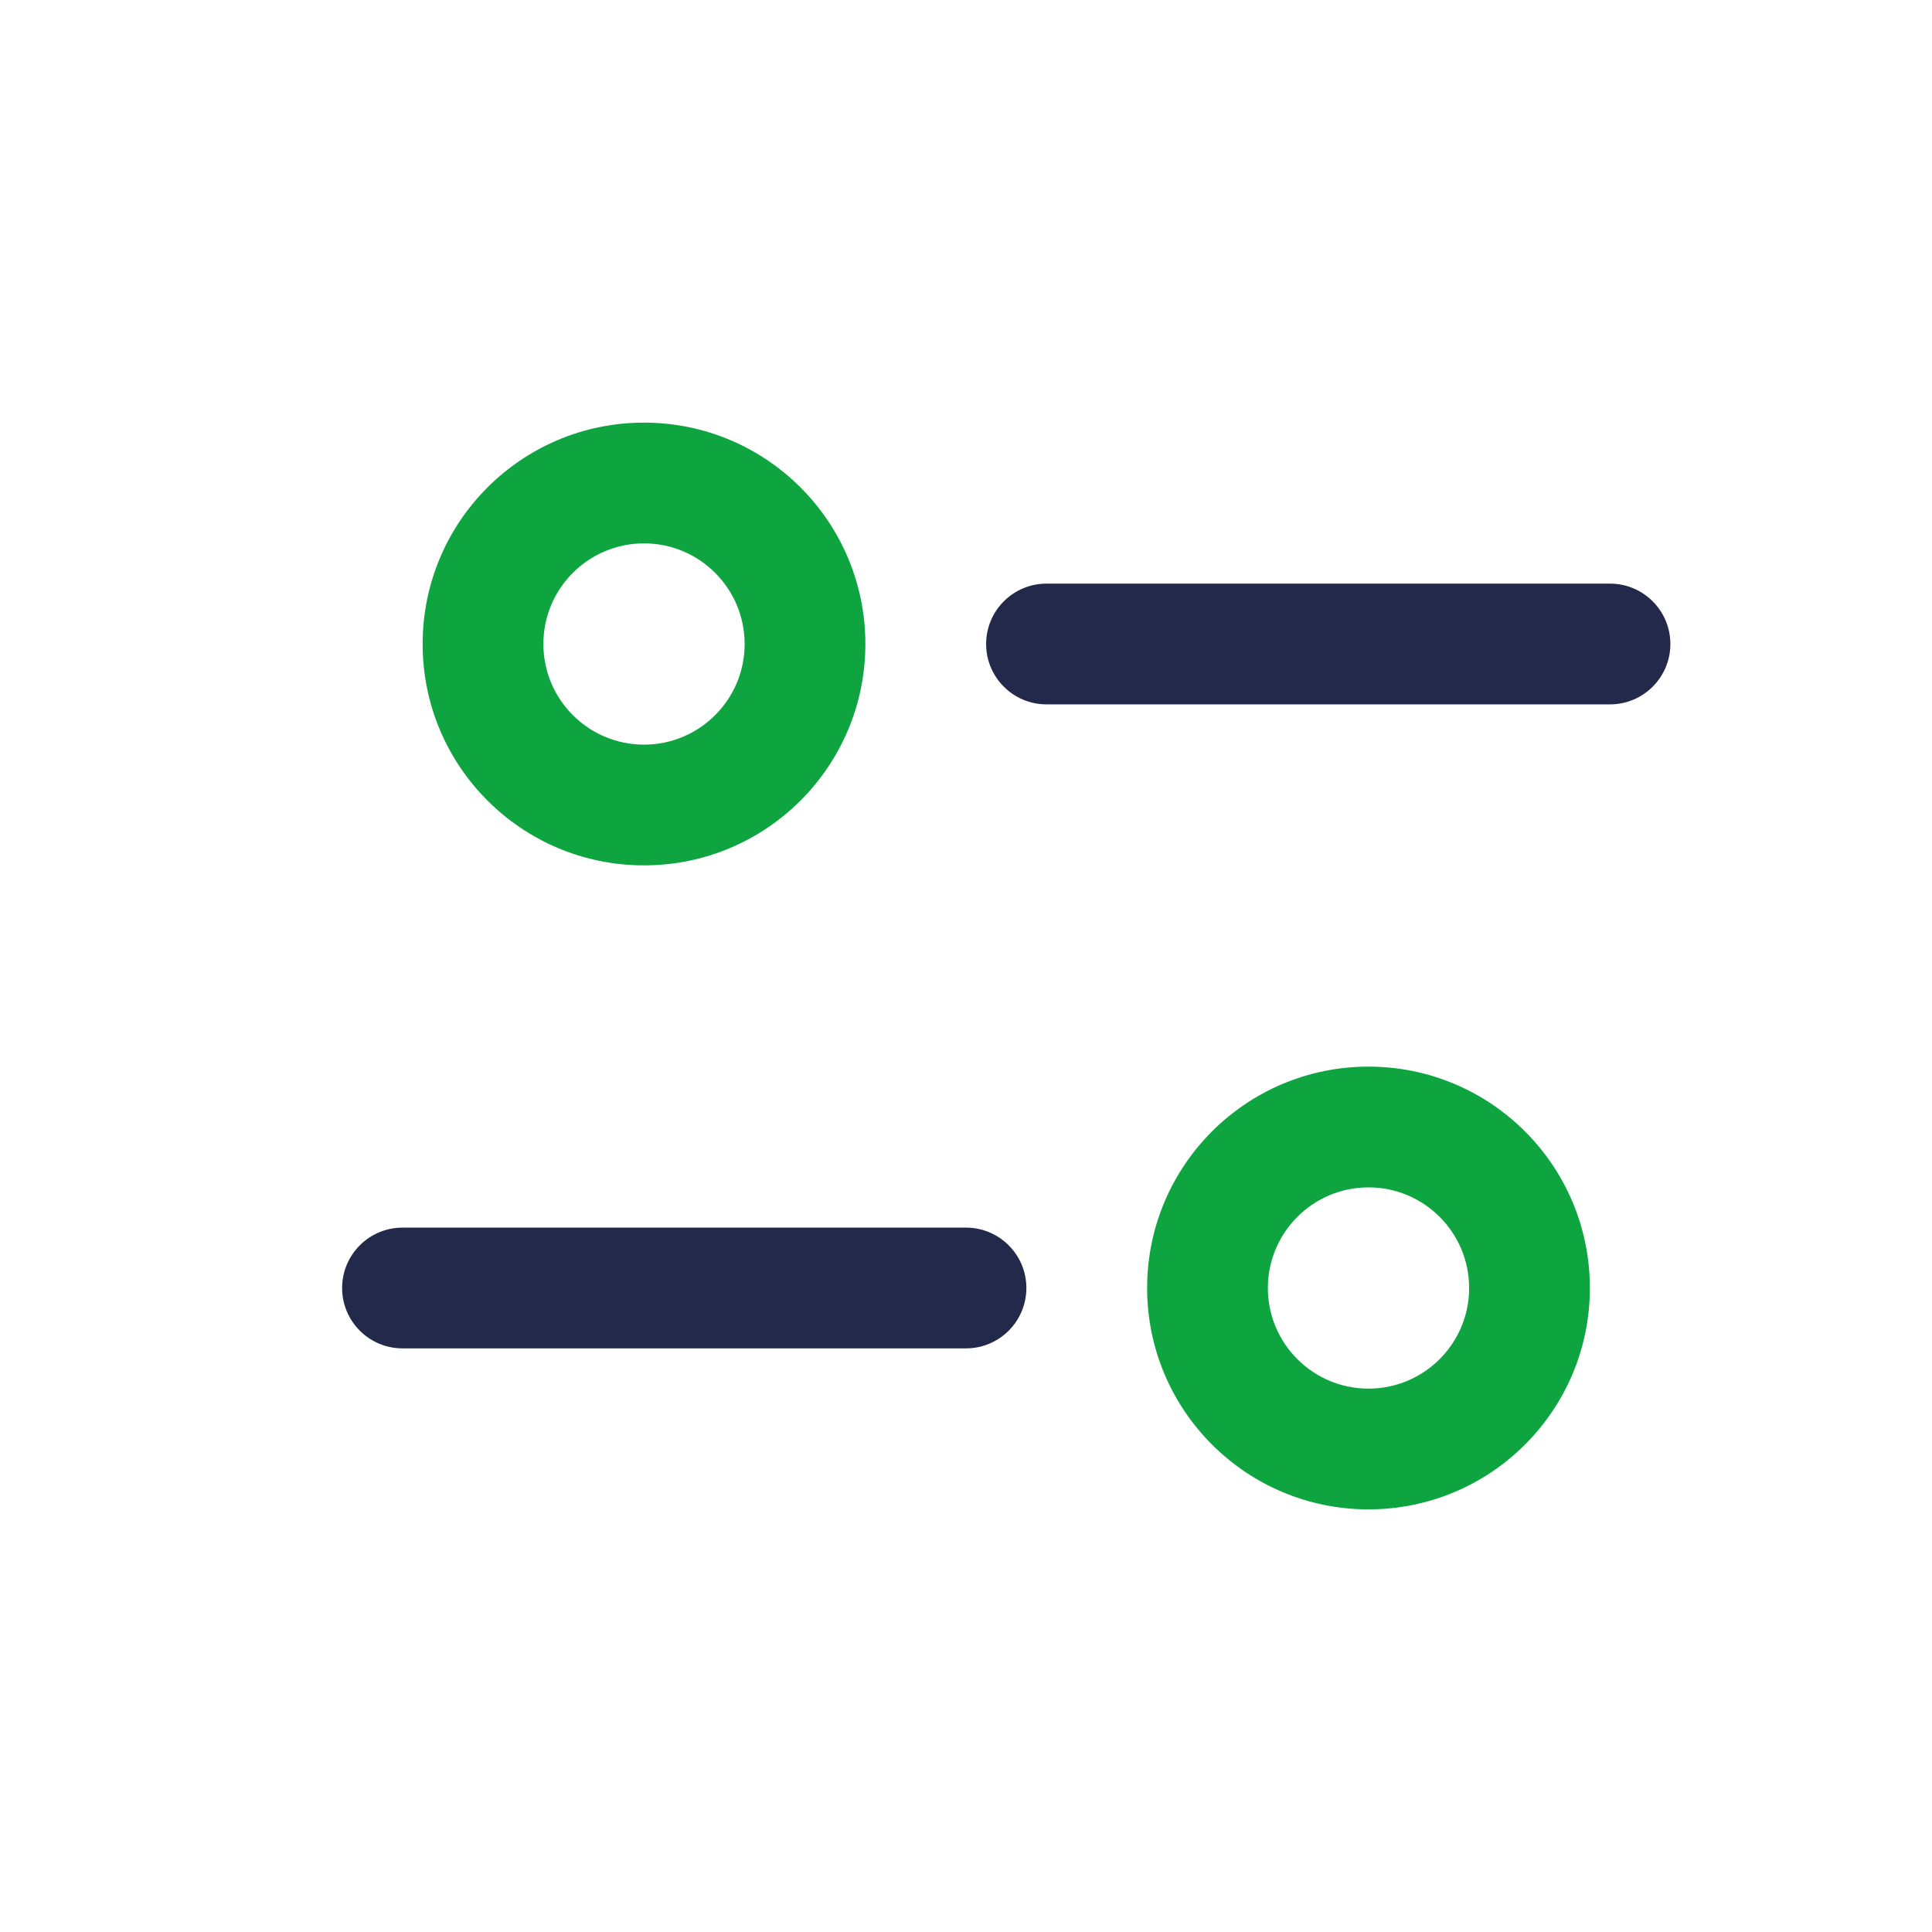 <svg width="24" height="24" viewBox="0 0 24 24" fill="none" xmlns="http://www.w3.org/2000/svg">
<path fill-rule="evenodd" clip-rule="evenodd" d="M12.25 8C12.25 7.586 12.586 7.25 13 7.25L20 7.25C20.414 7.25 20.75 7.586 20.75 8C20.75 8.414 20.414 8.75 20 8.75L13 8.75C12.586 8.75 12.25 8.414 12.25 8Z" fill="#23294A"/>
<path fill-rule="evenodd" clip-rule="evenodd" d="M4.25 16C4.25 15.586 4.586 15.25 5 15.25L12 15.25C12.414 15.25 12.75 15.586 12.75 16C12.75 16.414 12.414 16.75 12 16.75L5 16.75C4.586 16.75 4.25 16.414 4.25 16Z" fill="#23294A"/>
<path fill-rule="evenodd" clip-rule="evenodd" d="M8 6.75C7.31 6.75 6.75 7.31 6.75 8C6.75 8.69 7.31 9.25 8 9.25C8.69 9.25 9.25 8.69 9.25 8C9.25 7.31 8.69 6.75 8 6.75ZM5.25 8C5.25 6.481 6.481 5.25 8 5.25C9.519 5.25 10.75 6.481 10.75 8C10.75 9.519 9.519 10.75 8 10.75C6.481 10.75 5.25 9.519 5.25 8Z" fill="#0EA541"/>
<path fill-rule="evenodd" clip-rule="evenodd" d="M17 14.75C16.31 14.75 15.75 15.31 15.75 16C15.75 16.69 16.31 17.25 17 17.25C17.69 17.25 18.25 16.69 18.25 16C18.25 15.31 17.69 14.75 17 14.75ZM14.25 16C14.25 14.481 15.481 13.25 17 13.25C18.519 13.25 19.75 14.481 19.75 16C19.75 17.519 18.519 18.75 17 18.75C15.481 18.75 14.25 17.519 14.25 16Z" fill="#0EA541"/>
</svg>
